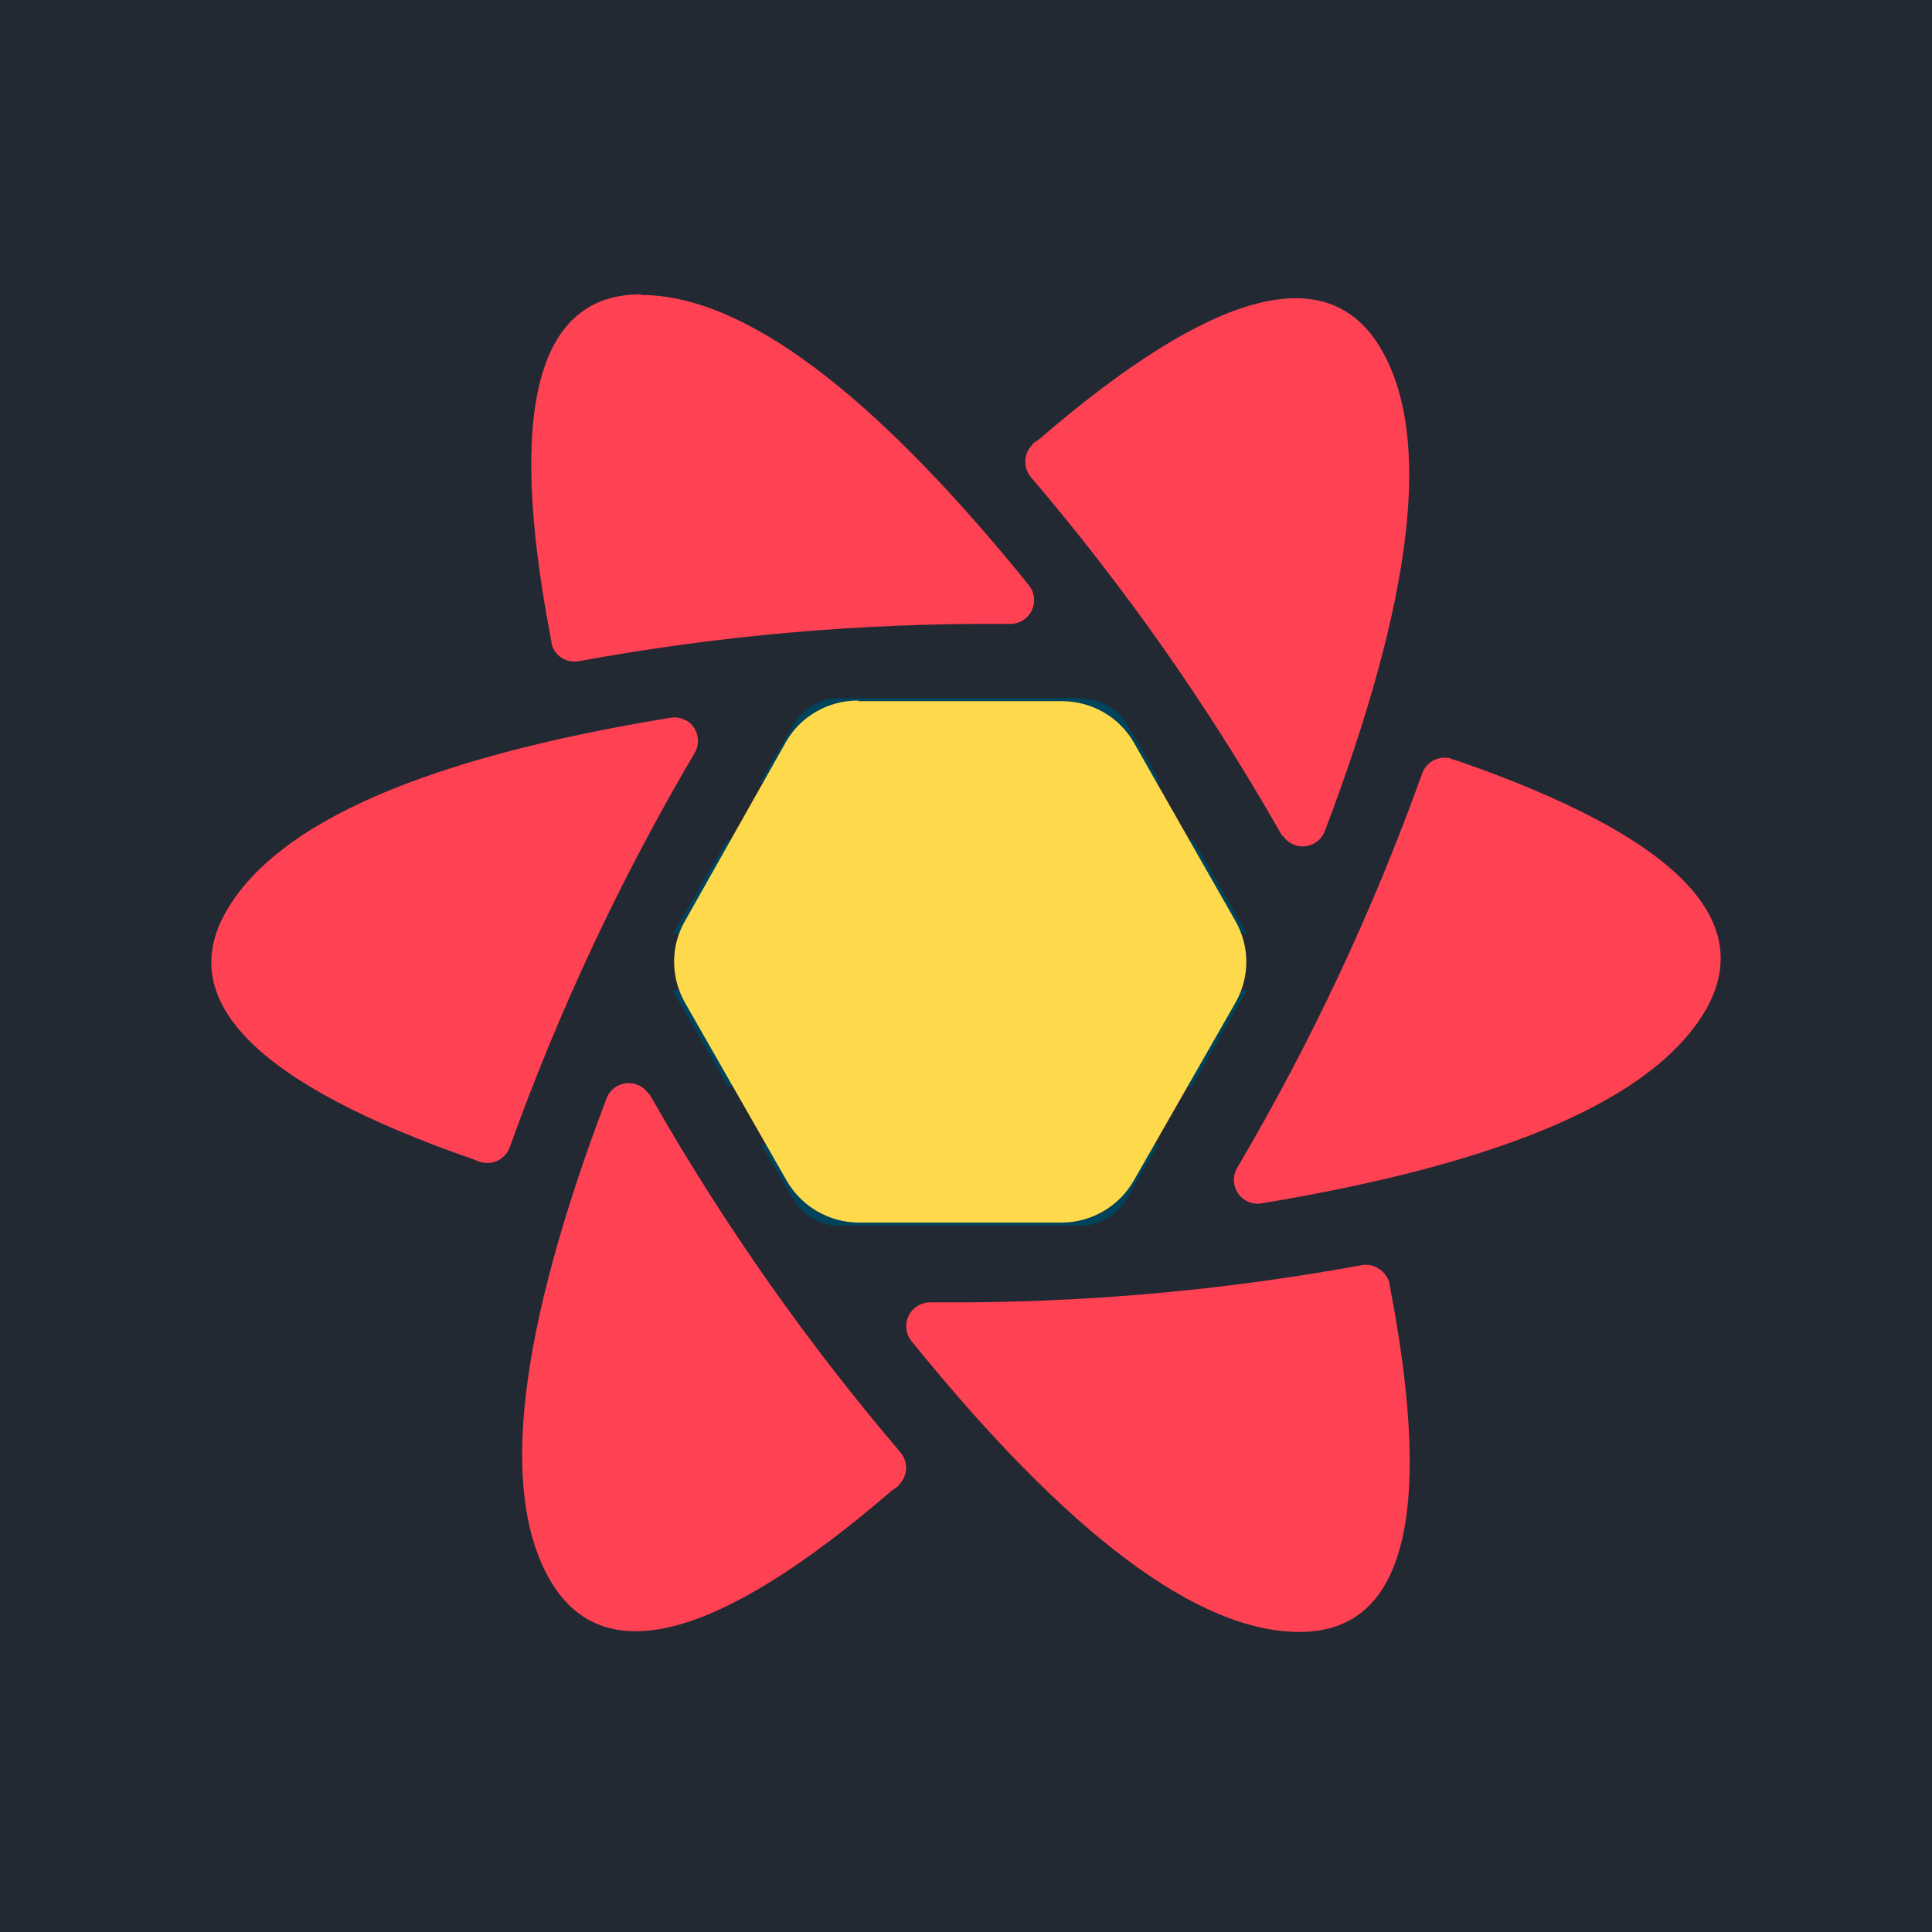 <svg width="256" height="256" viewBox="0 0 256 256" fill="none" xmlns="http://www.w3.org/2000/svg">
<rect width="256" height="256" fill="#232932"/>
<path d="M153.544 151.589L149.287 158.839C148.678 159.912 147.8 160.808 146.74 161.436C145.679 162.064 144.473 162.404 143.241 162.422H111.226C108.672 162.422 106.373 161.057 105.096 158.839L100.838 151.589H153.544ZM165.209 131.204L157.886 143.998H96.496L89.088 131.204H165.124H165.209ZM158.142 111.33L165.209 123.698H89.173L96.326 111.33H158.142ZM143.241 92.565C145.796 92.565 148.095 93.845 149.372 95.977L153.799 103.739H100.668L105.096 96.062C105.711 94.977 106.603 94.073 107.679 93.444C108.756 92.815 109.98 92.483 111.226 92.48H143.241V92.565Z" fill="#00435B"/>
<path d="M180.45 167.624C182.153 167.368 183.686 168.477 184.112 170.012V170.183L184.282 171.036C189.987 201.145 185.985 216.242 172.191 216.242C158.738 216.242 141.538 203.363 120.763 177.689C120.398 177.23 120.169 176.678 120.101 176.095C120.032 175.513 120.127 174.923 120.375 174.392C120.622 173.86 121.013 173.408 121.502 173.087C121.992 172.765 122.561 172.587 123.147 172.571H124.339C143.184 172.686 161.999 171.029 180.535 167.624H180.45ZM85.938 144.936H86.023L86.619 145.959C96.05 162.44 106.997 178.002 119.315 192.445C119.839 193.064 120.105 193.861 120.057 194.671C120.01 195.481 119.652 196.242 119.06 196.795V196.88L118.208 197.477C95.048 217.436 79.892 221.36 72.91 209.419C66.099 197.733 68.653 176.41 80.403 145.448C80.624 144.921 80.985 144.464 81.445 144.126C81.906 143.788 82.449 143.582 83.017 143.529C83.585 143.477 84.157 143.58 84.672 143.828C85.186 144.075 85.624 144.458 85.938 144.936ZM192.286 100.583H192.371L193.222 100.839C221.917 110.818 232.9 121.821 226.004 133.848C219.192 145.533 199.608 154.062 167.253 159.436C166.658 159.552 166.042 159.493 165.48 159.268C164.917 159.042 164.432 158.659 164.081 158.164C163.731 157.668 163.53 157.083 163.504 156.476C163.477 155.87 163.626 155.269 163.932 154.745C173.73 138.128 181.94 120.622 188.454 102.459C188.725 101.725 189.258 101.118 189.95 100.755C190.642 100.393 191.444 100.301 192.2 100.497H192.286V100.583ZM90.961 95.465C92.409 96.318 92.92 98.28 92.068 99.73C82.27 116.347 74.06 133.853 67.546 152.015C67.275 152.768 66.728 153.389 66.017 153.754C65.305 154.118 64.482 154.198 63.714 153.977H63.629L62.778 153.636C34.083 143.656 23.099 132.653 29.996 120.712C36.808 108.942 56.392 100.412 88.748 95.124C89.599 94.953 90.28 95.124 90.876 95.465H90.961ZM183.005 46.25C189.816 57.935 187.262 79.259 175.512 110.221C175.29 110.748 174.93 111.205 174.47 111.543C174.009 111.88 173.466 112.087 172.898 112.139C172.329 112.192 171.757 112.089 171.243 111.841C170.729 111.593 170.291 111.21 169.977 110.733H169.892L169.296 109.709C159.864 93.229 148.918 77.666 136.6 63.224C136.076 62.605 135.81 61.807 135.858 60.997C135.905 60.187 136.263 59.427 136.855 58.874V58.788L137.707 58.191C160.867 38.232 176.023 34.309 183.005 46.25ZM84.916 39.085C98.454 39.085 115.569 51.88 136.344 77.553C136.705 78.007 136.934 78.551 137.006 79.126C137.078 79.701 136.99 80.286 136.753 80.814C136.515 81.343 136.137 81.796 135.659 82.124C135.182 82.451 134.623 82.64 134.045 82.671H132.853C114.008 82.556 95.193 84.213 76.657 87.618C74.954 87.874 73.421 86.85 73.081 85.23V85.144L72.91 84.206C67.205 54.097 71.207 39 84.916 39V39.085Z" fill="#FF4154"/>
<path d="M113.781 92.907H140.687C144.604 92.907 148.265 94.954 150.223 98.365L163.676 121.992C165.635 125.404 165.635 129.498 163.676 132.91L150.223 156.451C148.265 159.863 144.604 161.995 140.687 161.995H113.781C109.864 161.995 106.202 159.863 104.244 156.451L90.791 132.91C88.833 129.498 88.833 125.319 90.791 121.992L104.159 98.28C106.117 94.868 109.779 92.821 113.695 92.821L113.781 92.907ZM136.515 99.986C140.431 99.986 144.008 102.118 145.966 105.53L155.417 121.992C157.376 125.404 157.376 129.498 155.417 132.91L146.051 149.372C144.008 152.783 140.431 154.916 136.515 154.916H117.782C113.866 154.916 110.204 152.783 108.246 149.372L98.88 132.91C96.921 129.498 96.921 125.319 98.88 121.992L108.246 105.53C110.204 102.118 113.866 99.986 117.782 99.986H136.515ZM132.087 107.748H122.21C118.293 107.748 114.632 109.88 112.674 113.292L107.735 121.992C105.777 125.404 105.777 129.498 107.735 132.91L112.674 141.61C114.632 145.022 118.293 147.069 122.21 147.069H132.087C136.004 147.069 139.58 145.022 141.538 141.61L146.562 132.91C148.52 129.498 148.52 125.319 146.562 121.992L141.623 113.292C139.665 109.88 136.089 107.748 132.172 107.748H132.087ZM127.83 115.254C131.746 115.254 135.323 117.301 137.281 120.713L138.047 121.992C140.006 125.404 140.006 129.498 138.047 132.91L137.281 134.189C135.323 137.601 131.746 139.648 127.83 139.648H126.467C122.551 139.648 118.889 137.601 116.931 134.189L116.25 132.91C114.291 129.498 114.291 125.319 116.25 121.992L116.931 120.713C118.889 117.301 122.551 115.254 126.467 115.254H127.83ZM127.149 122.589C125.861 122.589 124.627 123.101 123.717 124.013C122.807 124.925 122.295 126.161 122.295 127.451C122.295 128.74 122.807 129.977 123.717 130.889C124.627 131.8 125.861 132.313 127.149 132.313C128.436 132.313 129.67 131.8 130.58 130.889C131.491 129.977 132.002 128.74 132.002 127.451C132.002 126.161 131.491 124.925 130.58 124.013C129.67 123.101 128.436 122.589 127.149 122.589ZM87.555 127.451H96.326Z" fill="#FFD94C"/>
</svg>
